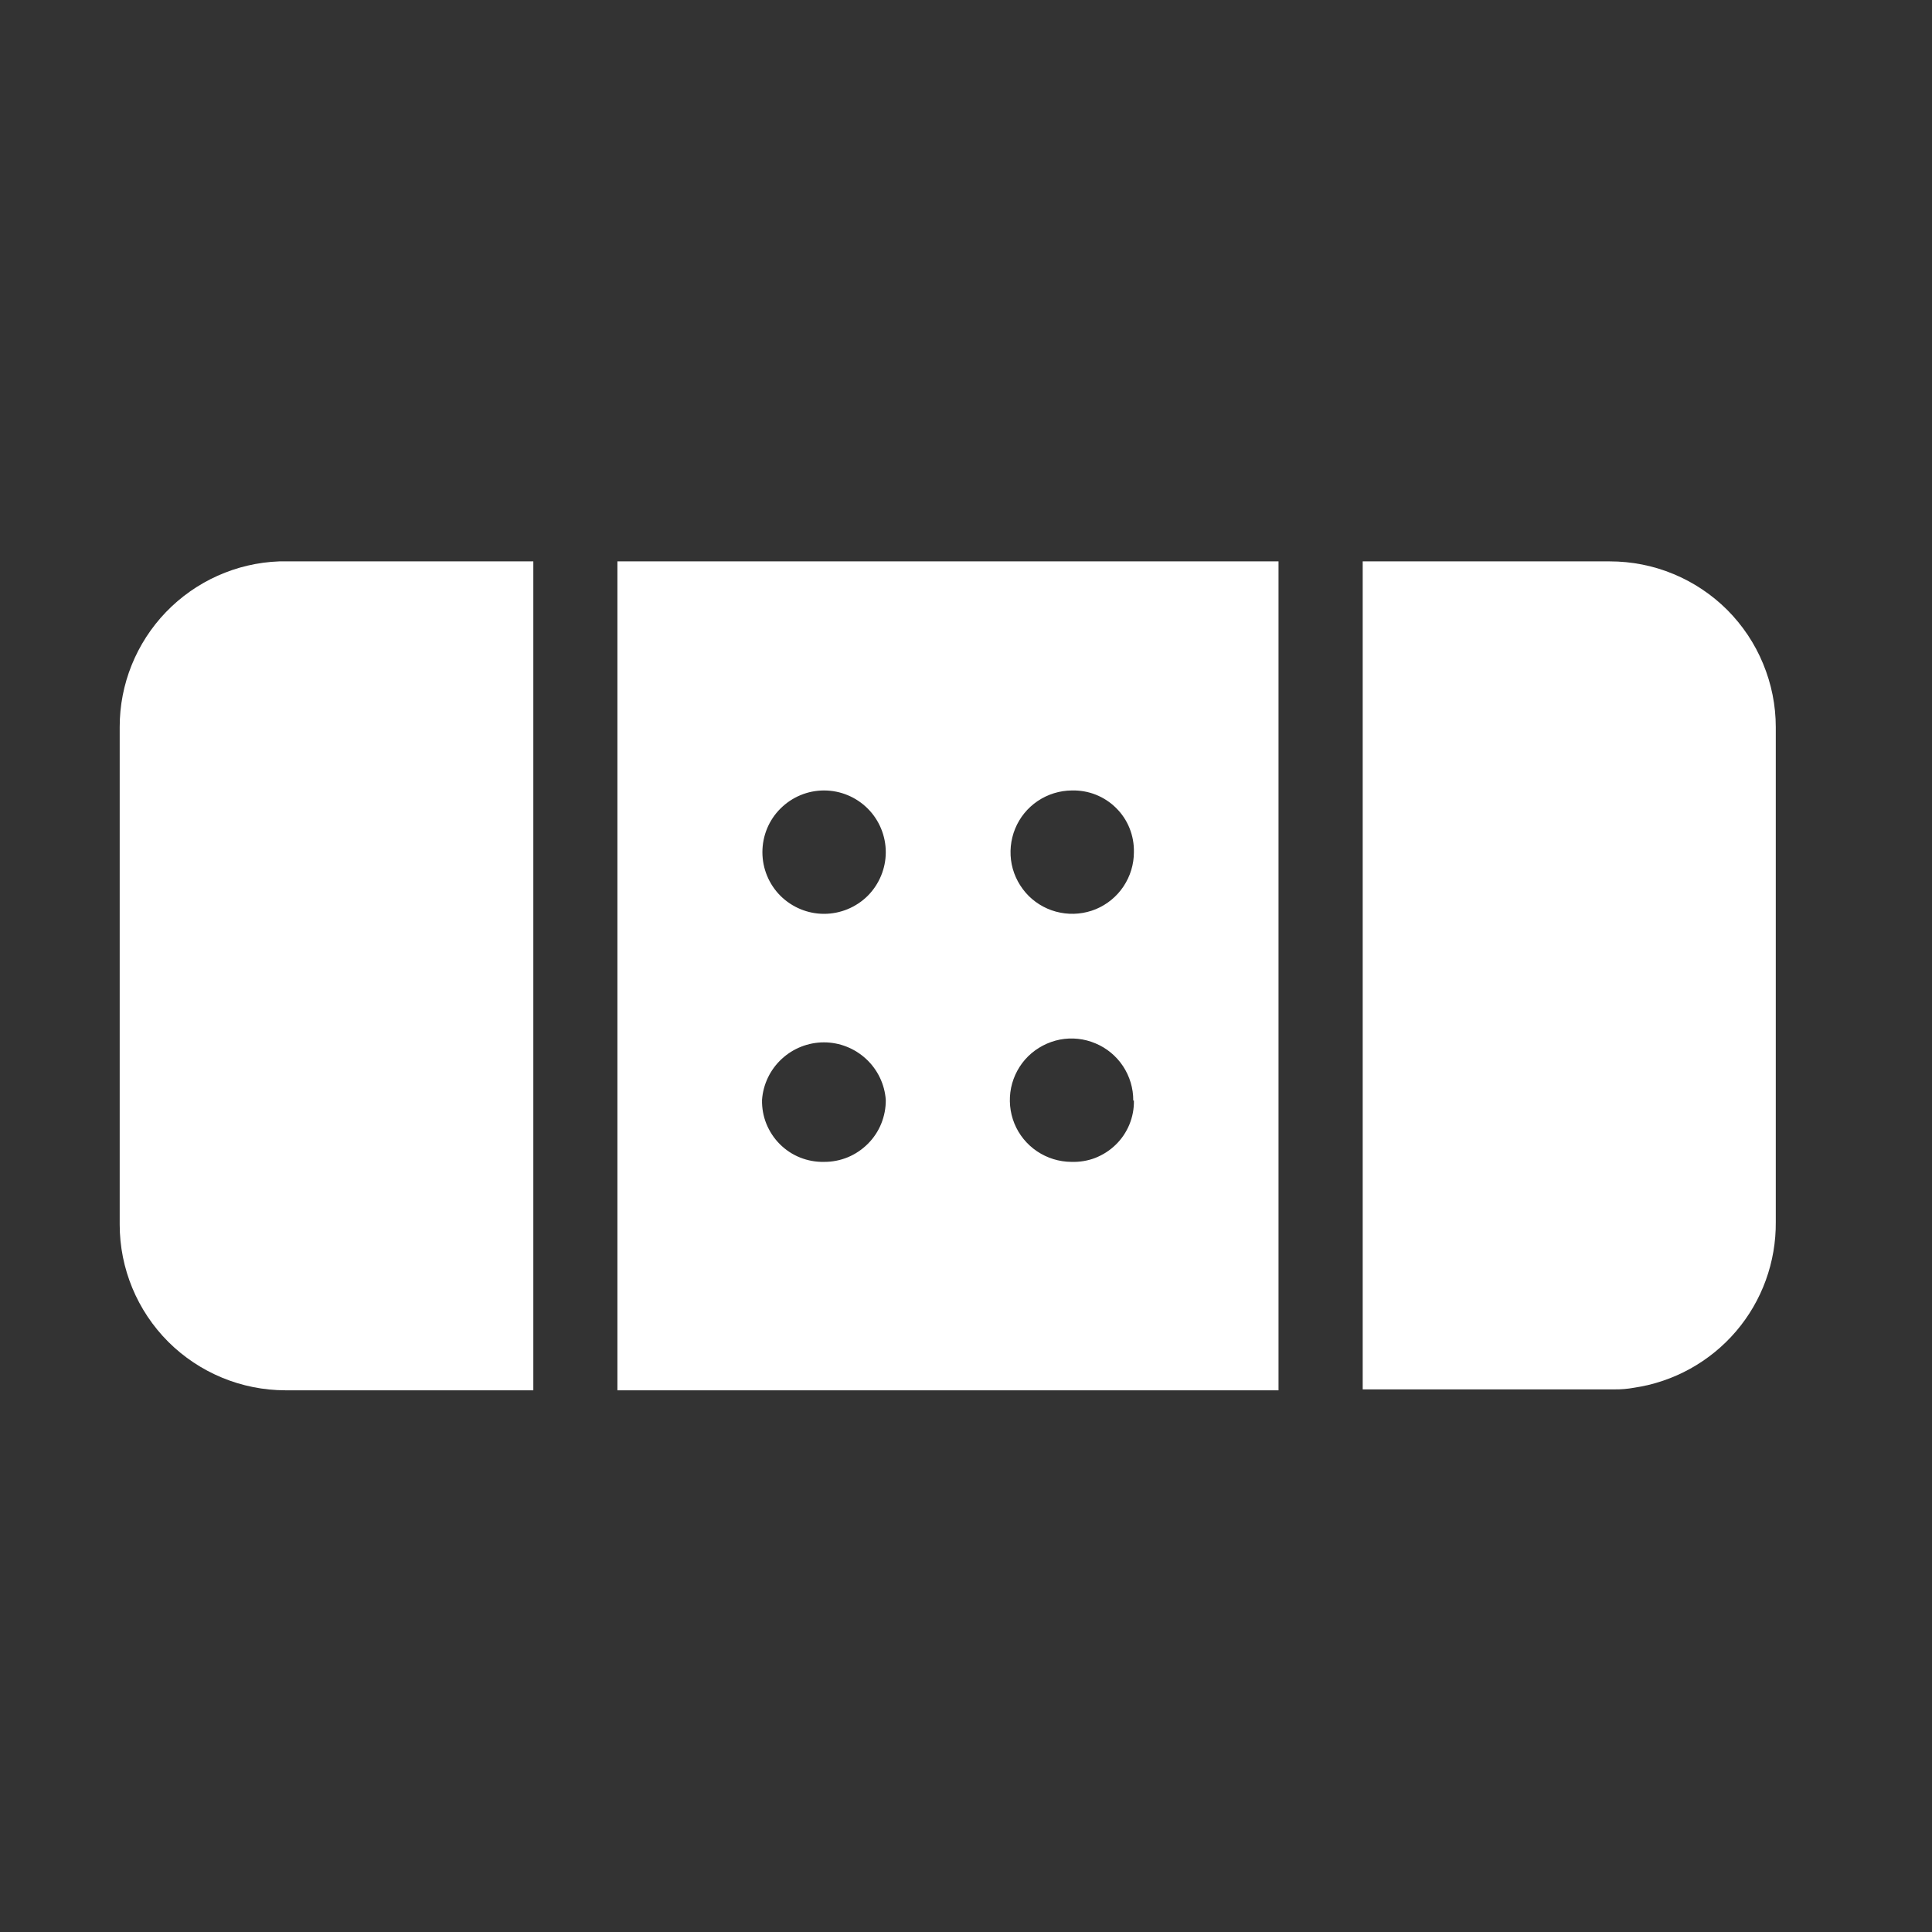 <svg width="21" height="21" viewBox="0 0 21 21" fill="none" xmlns="http://www.w3.org/2000/svg">
<rect x="0" y="0" width="21" height="21" fill="#333333" stroke="none"/>
<path d="M6.711 6.102H13.897V15.112H6.711V6.102ZM12.325 9.263C12.327 9.174 12.311 9.085 12.278 9.003C12.245 8.92 12.195 8.845 12.132 8.783C12.069 8.72 11.994 8.671 11.911 8.638C11.828 8.605 11.74 8.59 11.651 8.592C11.518 8.593 11.389 8.633 11.279 8.707C11.169 8.781 11.084 8.886 11.034 9.008C10.984 9.131 10.971 9.266 10.997 9.396C11.023 9.525 11.088 9.644 11.181 9.738C11.275 9.831 11.395 9.895 11.525 9.92C11.655 9.946 11.79 9.932 11.912 9.882C12.034 9.831 12.139 9.745 12.212 9.635C12.286 9.524 12.325 9.395 12.325 9.263ZM8.957 12.629C9.046 12.63 9.134 12.612 9.215 12.579C9.297 12.545 9.371 12.495 9.434 12.432C9.496 12.37 9.546 12.295 9.579 12.213C9.612 12.131 9.629 12.043 9.628 11.955C9.616 11.785 9.539 11.626 9.415 11.511C9.29 11.395 9.126 11.33 8.956 11.33C8.785 11.33 8.621 11.395 8.496 11.511C8.372 11.626 8.295 11.785 8.283 11.955C8.281 12.044 8.297 12.133 8.33 12.215C8.364 12.298 8.413 12.373 8.476 12.436C8.539 12.499 8.614 12.549 8.697 12.582C8.78 12.615 8.868 12.631 8.957 12.629ZM8.957 8.592C8.779 8.592 8.609 8.663 8.483 8.789C8.357 8.914 8.287 9.085 8.287 9.263C8.287 9.44 8.357 9.611 8.483 9.737C8.609 9.862 8.779 9.933 8.957 9.933C9.135 9.933 9.306 9.862 9.432 9.737C9.557 9.611 9.628 9.44 9.628 9.263C9.628 9.085 9.557 8.914 9.432 8.789C9.306 8.663 9.135 8.592 8.957 8.592ZM12.318 11.962C12.319 11.83 12.28 11.7 12.207 11.589C12.134 11.479 12.03 11.392 11.907 11.341C11.785 11.289 11.65 11.275 11.52 11.3C11.39 11.326 11.27 11.389 11.175 11.482C11.081 11.575 11.017 11.694 10.99 11.824C10.964 11.954 10.976 12.089 11.026 12.212C11.076 12.335 11.162 12.44 11.272 12.514C11.382 12.588 11.511 12.628 11.644 12.629C11.733 12.632 11.822 12.618 11.905 12.586C11.988 12.553 12.064 12.505 12.128 12.442C12.192 12.38 12.242 12.305 12.276 12.223C12.31 12.14 12.327 12.051 12.325 11.962H12.318Z" fill="white"/>
<path d="M5.797 15.112H3.104C2.626 15.112 2.167 14.922 1.829 14.585C1.491 14.247 1.301 13.788 1.301 13.31V7.904C1.3 7.437 1.481 6.989 1.804 6.653C2.128 6.317 2.569 6.119 3.035 6.102C3.933 6.102 4.838 6.102 5.732 6.102H5.797V15.112Z" fill="white"/>
<path d="M14.812 6.102H17.499C17.735 6.102 17.97 6.148 18.189 6.239C18.407 6.329 18.606 6.462 18.774 6.629C18.941 6.797 19.074 6.995 19.164 7.214C19.255 7.433 19.302 7.667 19.302 7.904V13.281C19.306 13.717 19.153 14.14 18.87 14.471C18.587 14.802 18.193 15.02 17.762 15.084C17.691 15.097 17.618 15.103 17.546 15.102H14.903H14.812V6.102Z" fill="white"/>
</svg>
